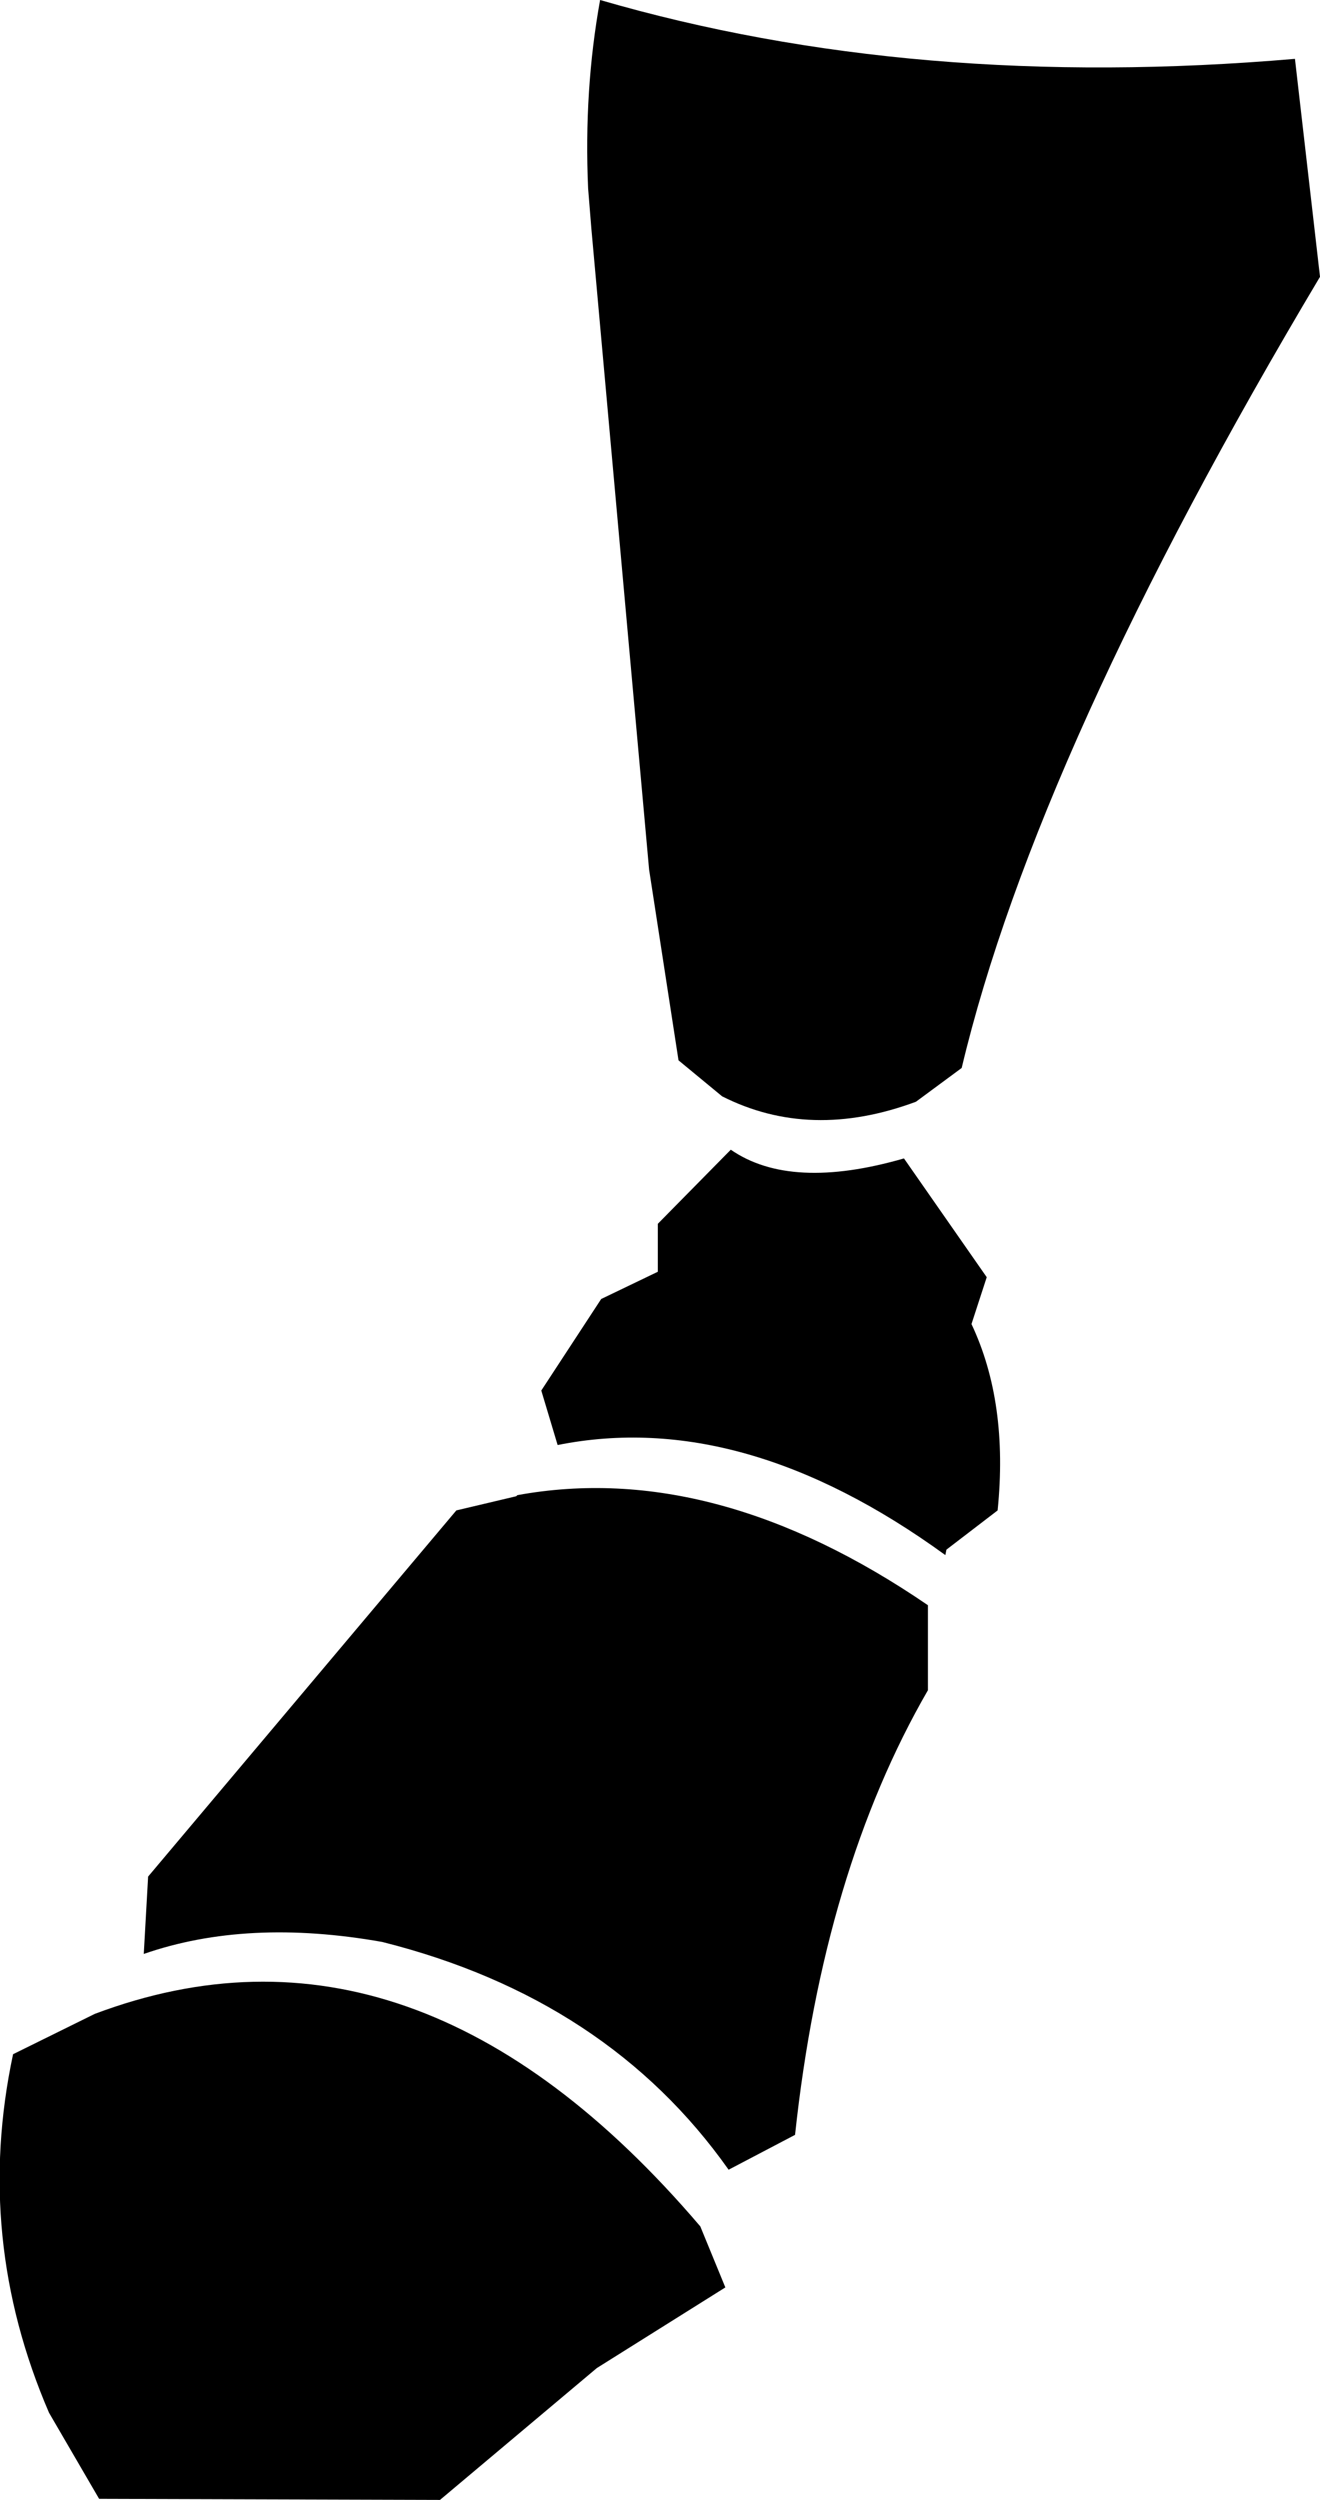 <?xml version="1.0" encoding="UTF-8" standalone="no"?>
<svg xmlns:xlink="http://www.w3.org/1999/xlink" height="114.7px" width="60.6px" xmlns="http://www.w3.org/2000/svg">
  <g transform="matrix(1.0, 0.0, 0.0, 1.0, -321.35, -445.3)">
    <path d="M323.6 556.0 Q320.15 548.0 321.95 539.55 L325.7 537.7 Q340.45 532.15 353.5 547.45 L354.65 550.25 348.75 553.95 341.55 560.0 325.9 559.95 323.6 556.0 M348.35 453.95 Q348.15 449.45 348.9 445.3 363.35 449.5 380.8 448.0 L381.95 458.0 Q368.95 479.8 365.5 494.3 L363.4 495.85 Q358.55 497.65 354.5 495.6 L352.5 493.95 351.15 485.2 348.5 455.8 348.35 453.95 M364.75 516.65 Q355.45 509.9 346.95 511.6 L346.2 509.1 348.95 504.9 351.55 503.65 351.55 501.45 354.9 498.05 Q357.65 499.95 362.85 498.45 L366.65 503.9 365.95 506.05 Q367.65 509.65 367.15 514.6 L364.8 516.4 364.75 516.65 M345.1 513.9 Q354.15 512.25 363.95 518.95 L363.95 522.85 Q359.15 531.15 357.85 543.25 L354.8 544.85 Q349.25 537.0 338.9 534.4 332.7 533.3 327.95 534.95 L328.15 531.4 342.3 514.6 345.05 513.95 345.1 513.9" fill="#000000" fill-rule="evenodd" stroke="none"/>
  </g>
</svg>
